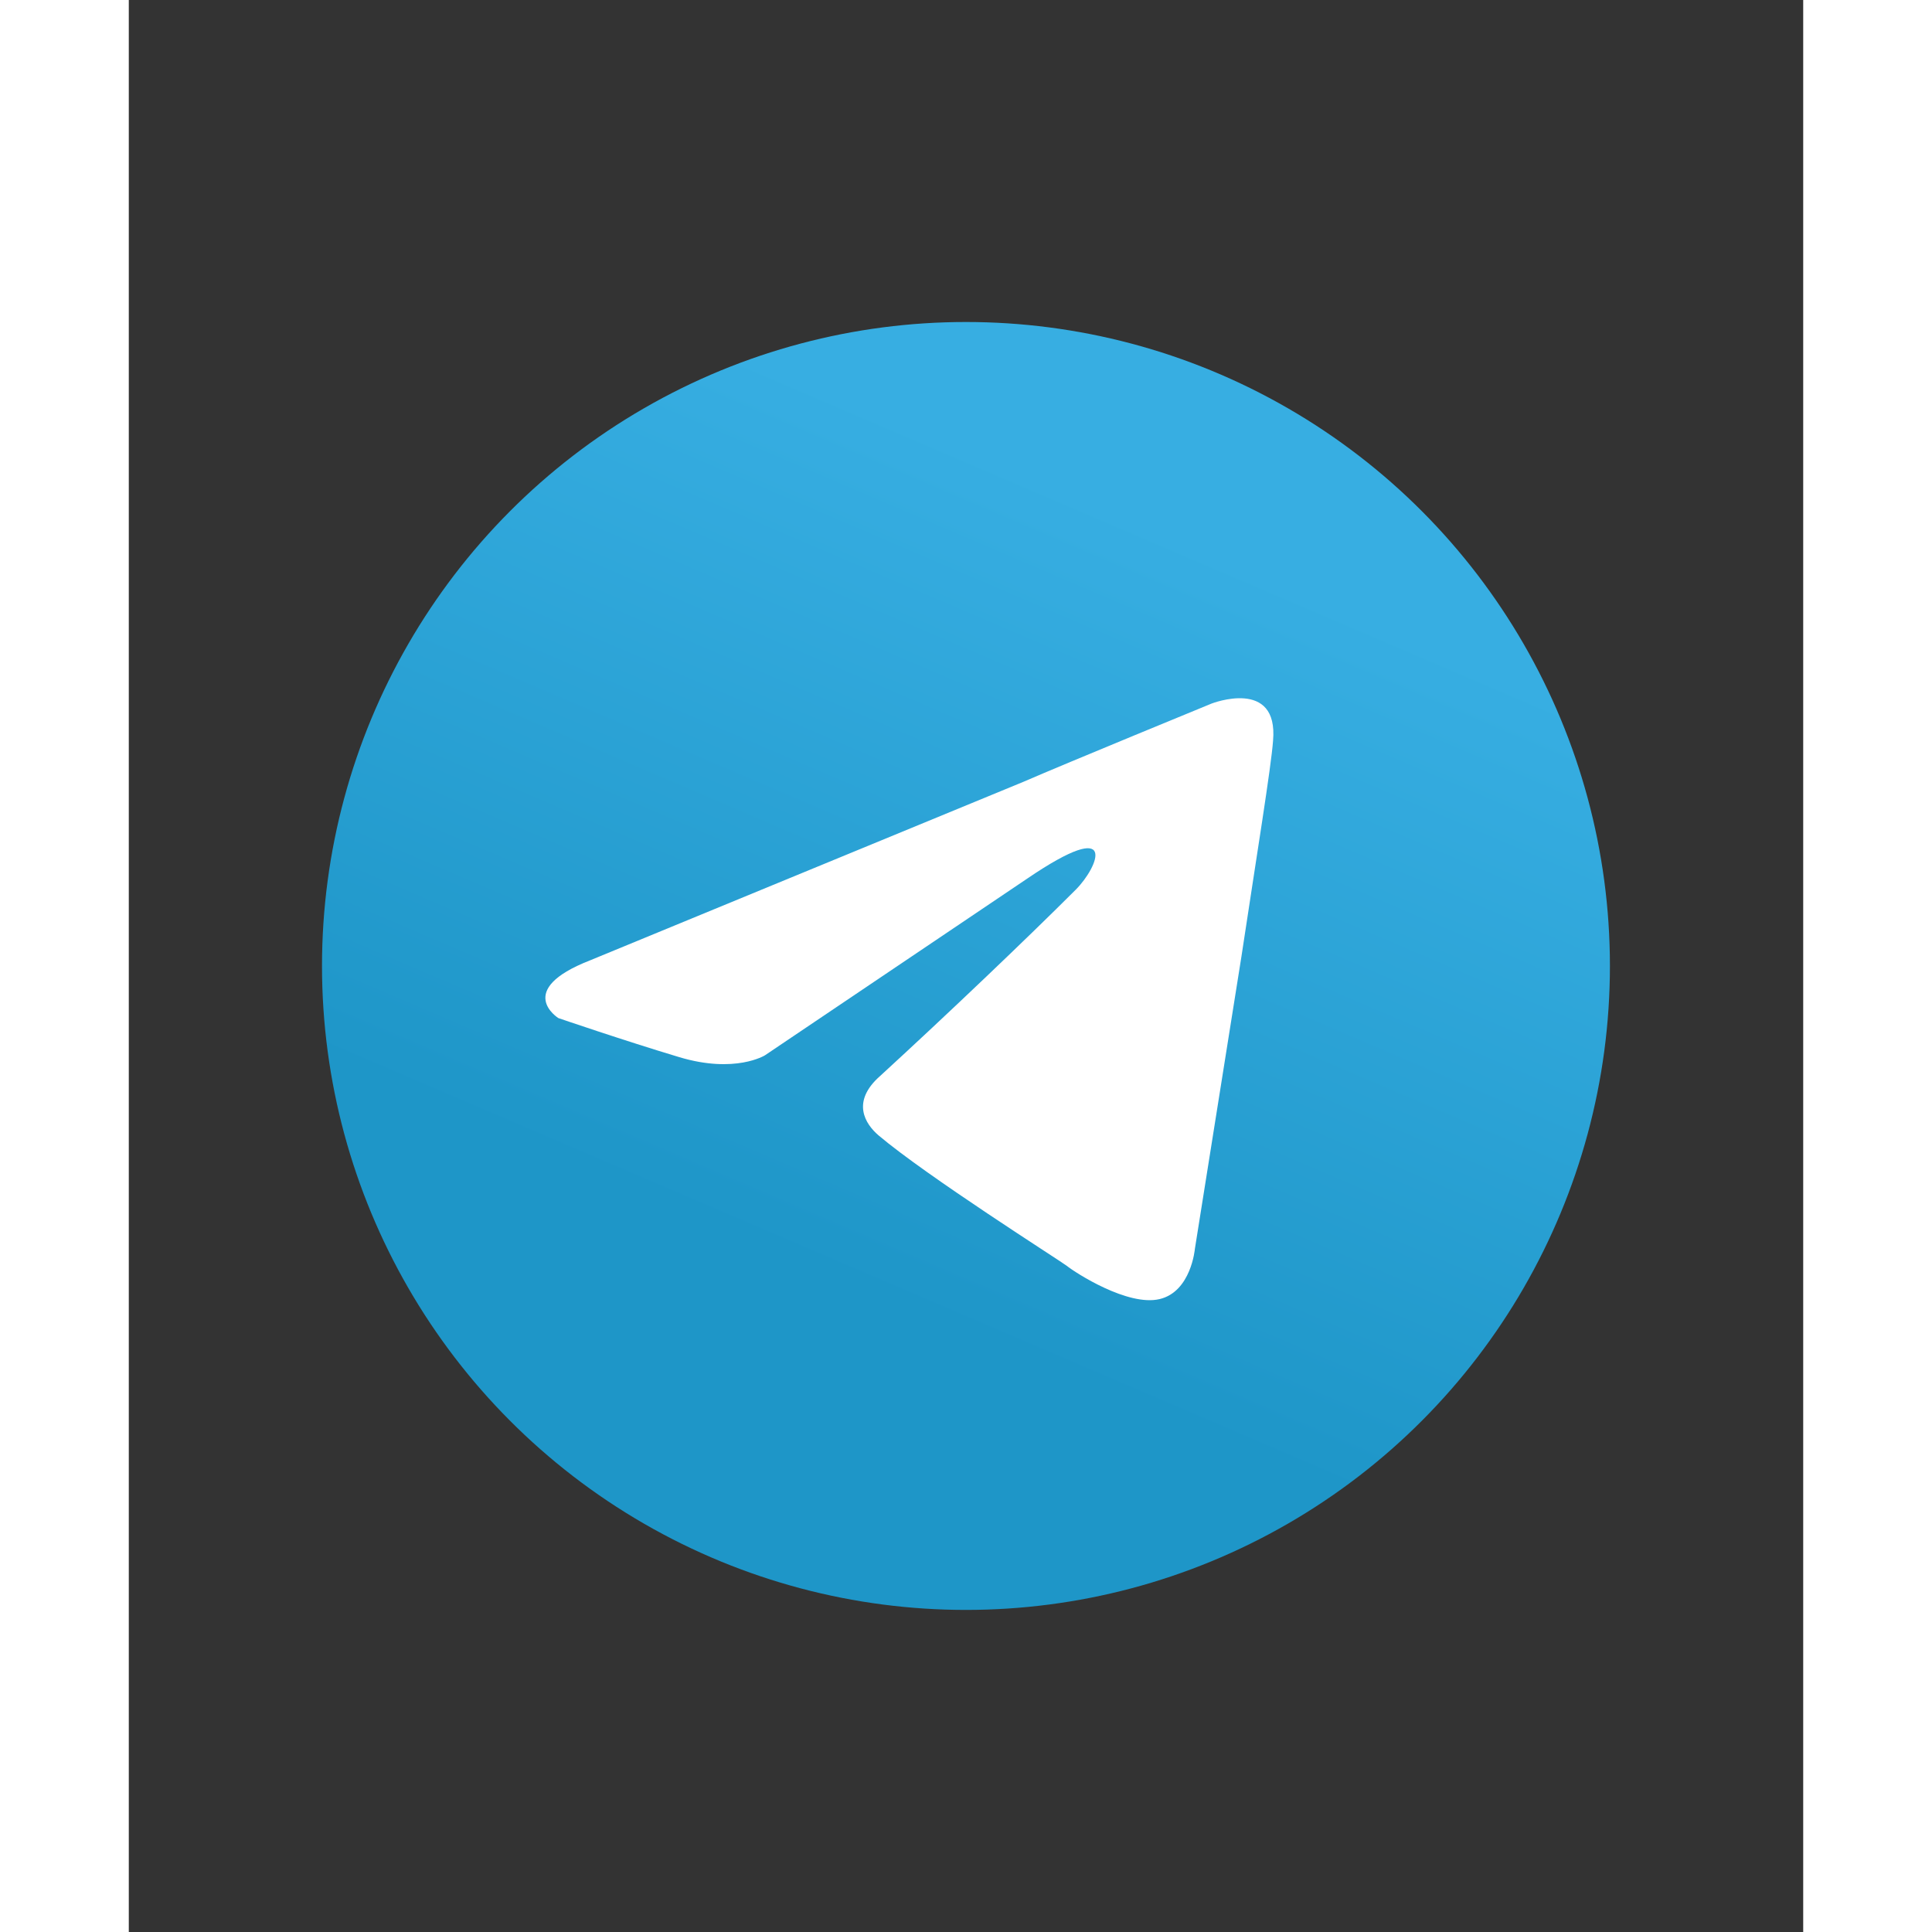 <svg xmlns="http://www.w3.org/2000/svg" height="40" width="40" viewBox="-36 -60 312 360">
    <rect x="-36" y="-60" width="312" height="360" fill="#333333" stroke="none"/>
    <defs>
        <linearGradient gradientUnits="userSpaceOnUse" y2="51.9" y1="11.536" x2="28.836" x1="46.136"
            id="a">
            <stop offset="0" stop-color="#37aee2" />
            <stop offset="1" stop-color="#1e96c8" />
        </linearGradient>
    </defs>
    <g transform="scale(3.468)">
        <circle fill="url(#a)" r="34.6" cx="34.6" cy="34.6" />
        <path fill="#fff"
            d="M14.4 34.3l23.3-9.6c2.3-1 10.1-4.2 10.1-4.2s3.6-1.4 3.3 2c-.1 1.4-.9 6.3-1.7 11.6l-2.5 15.7s-.2 2.3-1.9 2.7c-1.7.4-4.5-1.4-5-1.8-.4-.3-7.5-4.8-10.1-7-.7-.6-1.5-1.8.1-3.2 3.6-3.3 7.9-7.4 10.5-10 1.2-1.2 2.4-4-2.6-.6l-14.1 9.5s-1.6 1-4.6.1c-3-.9-6.5-2.1-6.5-2.1s-2.4-1.5 1.7-3.1z" />
    </g>
</svg>